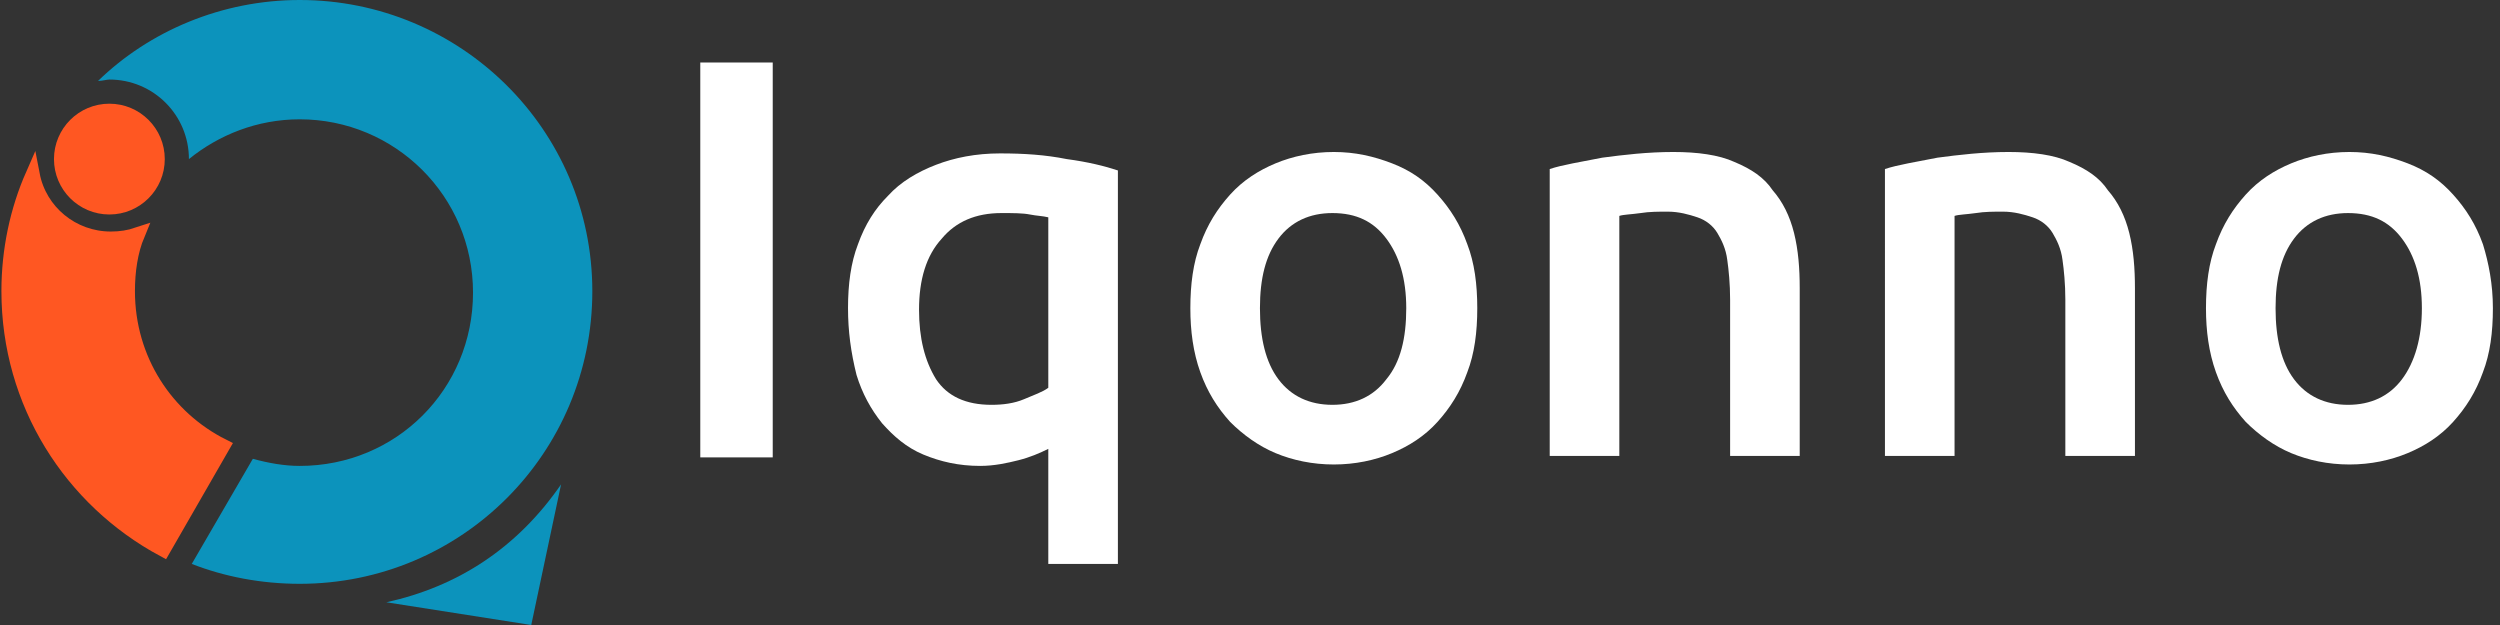 <?xml version="1.0" encoding="UTF-8" standalone="no"?>
<!-- Generator: Adobe Illustrator 25.3.1, SVG Export Plug-In . SVG Version: 6.00 Build 0)  -->

<svg
   version="1.1"
   id="svg5"
   x="0px"
   y="0px"
   viewBox="0 0 176 44"
   style="enable-background:new 0 0 176 44;"
   xml:space="preserve"
   sodipodi:docname="logo-white.svg"
   inkscape:version="1.1.1 (3bf5ae0d25, 2021-09-20)"
   xmlns:inkscape="http://www.inkscape.org/namespaces/inkscape"
   xmlns:sodipodi="http://sodipodi.sourceforge.net/DTD/sodipodi-0.dtd"
   xmlns="http://www.w3.org/2000/svg"
   xmlns:svg="http://www.w3.org/2000/svg"><rect x="0" y="0" width="176" height="44" fill="#333333" stroke="none"/><defs
   id="defs27">
	
	
</defs>
<style
   type="text/css"
   id="style2">
	.st0{fill:#363545;}
	.st1{fill:#FF5722;stroke:#FF5722;stroke-miterlimit:10;}
	.st2{fill:#0C93BC;}
</style>
<sodipodi:namedview
   bordercolor="#666666"
   borderopacity="1.0"
   id="namedview7"
   inkscape:bbox-nodes="true"
   inkscape:bbox-paths="true"
   inkscape:current-layer="svg5"
   inkscape:cx="210.12173"
   inkscape:cy="211.46867"
   inkscape:document-units="px"
   inkscape:guide-bbox="true"
   inkscape:pagecheckerboard="0"
   inkscape:pageopacity="0.0"
   inkscape:pageshadow="2"
   inkscape:snap-bbox="true"
   inkscape:snap-bbox-edge-midpoints="true"
   inkscape:snap-bbox-midpoints="true"
   inkscape:window-height="969"
   inkscape:window-maximized="0"
   inkscape:window-width="1271"
   inkscape:window-x="130"
   inkscape:window-y="24"
   inkscape:zoom="1.1136402"
   pagecolor="#ffffff"
   showgrid="false"
   showguides="true"
   units="px"
   width="2000px">
	</sodipodi:namedview>
<g
   id="text10709-7_1_"
   style="fill:#ffffff">
		<path
   id="path70186_1_"
   class="st0"
   d="m 49.3,4.4 h 5.1 v 27.8 h -5.1 z"
   style="fill:#ffffff" />
		<path
   id="path70188_1_"
   class="st0"
   d="m 64.7,21.8 c 0,2 0.4,3.6 1.2,4.9 0.8,1.2 2.1,1.8 3.9,1.8 0.8,0 1.6,-0.1 2.3,-0.4 0.7,-0.3 1.3,-0.5 1.7,-0.8 v -12 C 73.4,15.2 73,15.2 72.5,15.1 72,15 71.3,15 70.5,15 c -1.8,0 -3.2,0.6 -4.2,1.8 -1.1,1.2 -1.6,2.9 -1.6,5 z m -5,-0.1 c 0,-1.7 0.2,-3.2 0.7,-4.5 0.5,-1.4 1.2,-2.5 2.1,-3.4 0.9,-1 2.1,-1.7 3.4,-2.2 1.3,-0.5 2.8,-0.8 4.5,-0.8 1.7,0 3.2,0.1 4.7,0.4 1.5,0.2 2.7,0.5 3.6,0.8 v 27.7 h -4.9 v -8.1 c -0.6,0.3 -1.3,0.6 -2.1,0.8 -0.8,0.2 -1.7,0.4 -2.7,0.4 -1.5,0 -2.8,-0.3 -4,-0.8 -1.2,-0.5 -2.1,-1.3 -2.9,-2.2 -0.8,-1 -1.4,-2.1 -1.8,-3.4 -0.4,-1.6 -0.6,-3.1 -0.6,-4.7 z"
   style="fill:#ffffff" />
		<path
   id="path70190_1_"
   class="st0"
   d="m 104,21.7 c 0,1.7 -0.2,3.2 -0.7,4.5 -0.5,1.4 -1.2,2.5 -2.1,3.5 -0.9,1 -2,1.7 -3.2,2.2 -1.2,0.5 -2.6,0.8 -4.1,0.8 -1.5,0 -2.9,-0.3 -4.1,-0.8 -1.2,-0.5 -2.3,-1.3 -3.2,-2.2 -0.9,-1 -1.6,-2.1 -2.1,-3.5 -0.5,-1.4 -0.7,-2.9 -0.7,-4.5 0,-1.7 0.2,-3.2 0.7,-4.5 0.5,-1.4 1.2,-2.5 2.1,-3.5 0.9,-1 2,-1.7 3.2,-2.2 1.2,-0.5 2.6,-0.8 4.1,-0.8 1.5,0 2.8,0.3 4.1,0.8 1.3,0.5 2.3,1.2 3.2,2.2 0.9,1 1.6,2.1 2.1,3.5 0.5,1.3 0.7,2.8 0.7,4.5 z m -5,0 C 99,19.6 98.5,18 97.6,16.8 96.7,15.6 95.5,15 93.8,15 c -1.6,0 -2.9,0.6 -3.8,1.8 -0.9,1.2 -1.3,2.8 -1.3,4.9 0,2.1 0.4,3.8 1.3,5 0.9,1.2 2.2,1.8 3.8,1.8 1.6,0 2.9,-0.6 3.8,-1.8 1,-1.2 1.4,-2.9 1.4,-5 z"
   style="fill:#ffffff" />
		<path
   id="path70192_1_"
   class="st0"
   d="m 109.1,11.9 c 0.9,-0.3 2.2,-0.5 3.7,-0.8 1.5,-0.2 3.2,-0.4 5,-0.4 1.7,0 3.2,0.2 4.3,0.7 1.2,0.5 2.1,1.1 2.7,2 0.7,0.8 1.2,1.8 1.5,3 0.3,1.2 0.4,2.5 0.4,3.9 v 11.8 h -4.9 v -11 c 0,-1.1 -0.1,-2.1 -0.2,-2.8 -0.1,-0.8 -0.4,-1.4 -0.7,-1.9 -0.3,-0.5 -0.8,-0.9 -1.4,-1.1 -0.6,-0.2 -1.3,-0.4 -2.1,-0.4 -0.6,0 -1.3,0 -1.9,0.1 -0.7,0.1 -1.2,0.1 -1.5,0.2 v 16.9 h -4.9 z"
   style="fill:#ffffff" />
		<path
   id="path70194_1_"
   class="st0"
   d="m 132.7,11.9 c 0.9,-0.3 2.2,-0.5 3.7,-0.8 1.5,-0.2 3.2,-0.4 5,-0.4 1.7,0 3.2,0.2 4.3,0.7 1.2,0.5 2.1,1.1 2.7,2 0.7,0.8 1.2,1.8 1.5,3 0.3,1.2 0.4,2.5 0.4,3.9 v 11.8 h -4.9 v -11 c 0,-1.1 -0.1,-2.1 -0.2,-2.8 -0.1,-0.8 -0.4,-1.4 -0.7,-1.9 -0.3,-0.5 -0.8,-0.9 -1.4,-1.1 -0.6,-0.2 -1.3,-0.4 -2.1,-0.4 -0.6,0 -1.3,0 -1.9,0.1 -0.7,0.1 -1.2,0.1 -1.5,0.2 v 16.9 h -4.9 z"
   style="fill:#ffffff" />
		<path
   id="path70196_1_"
   class="st0"
   d="m 175.5,21.7 c 0,1.7 -0.2,3.2 -0.7,4.5 -0.5,1.4 -1.2,2.5 -2.1,3.5 -0.9,1 -2,1.7 -3.2,2.2 -1.2,0.5 -2.6,0.8 -4.1,0.8 -1.5,0 -2.9,-0.3 -4.1,-0.8 -1.2,-0.5 -2.3,-1.3 -3.2,-2.2 -0.9,-1 -1.6,-2.1 -2.1,-3.5 -0.5,-1.4 -0.7,-2.9 -0.7,-4.5 0,-1.7 0.2,-3.2 0.7,-4.5 0.5,-1.4 1.2,-2.5 2.1,-3.5 0.9,-1 2,-1.7 3.2,-2.2 1.2,-0.5 2.6,-0.8 4.1,-0.8 1.5,0 2.8,0.3 4.1,0.8 1.3,0.5 2.3,1.2 3.2,2.2 0.9,1 1.6,2.1 2.1,3.5 0.4,1.3 0.7,2.8 0.7,4.5 z m -5,0 c 0,-2.1 -0.5,-3.7 -1.4,-4.9 -0.9,-1.2 -2.1,-1.8 -3.8,-1.8 -1.6,0 -2.9,0.6 -3.8,1.8 -0.9,1.2 -1.3,2.8 -1.3,4.9 0,2.1 0.4,3.8 1.3,5 0.9,1.2 2.2,1.8 3.8,1.8 1.6,0 2.9,-0.6 3.8,-1.8 0.9,-1.2 1.4,-2.9 1.4,-5 z"
   style="fill:#ffffff" />
	</g><g
   id="g22">
		<g
   id="g16">
			<path
   class="st1"
   d="M 15.7,31.4 C 11.7,29.4 9,25.3 9,20.5 c 0,-1.4 0.2,-2.8 0.7,-4 -0.6,0.2 -1.2,0.3 -1.9,0.3 -2.7,0 -5,-1.9 -5.5,-4.5 -1.1,2.5 -1.7,5.3 -1.7,8.2 0,7.9 4.4,14.7 10.9,18.2 z"
   id="path12" />
			<path
   class="st2"
   d="M 21.1,0 C 15.6,0 10.5,2.2 6.9,5.7 c 0.3,0 0.6,-0.1 0.8,-0.1 3.1,0 5.6,2.5 5.6,5.6 2.1,-1.7 4.8,-2.8 7.8,-2.8 6.7,0 12.2,5.4 12.2,12.2 0,6.8 -5.4,12.2 -12.2,12.2 -1.1,0 -2.2,-0.2 -3.3,-0.5 l -4.3,7.4 c 2.3,0.9 4.9,1.4 7.6,1.4 11.4,0 20.6,-9.2 20.6,-20.6 C 41.7,9.1 32.4,0 21.1,0 Z"
   id="path14" />
		</g>
		<circle
   class="st1"
   cx="7.7"
   cy="11.2"
   r="3.4"
   id="circle18" />
		<path
   class="st2"
   d="m 27.2,42.4 10.2,1.6 2.1,-9.9 c -3.1,4.5 -7.3,7.2 -12.3,8.3 z"
   id="path20" />
	</g>
</svg>
